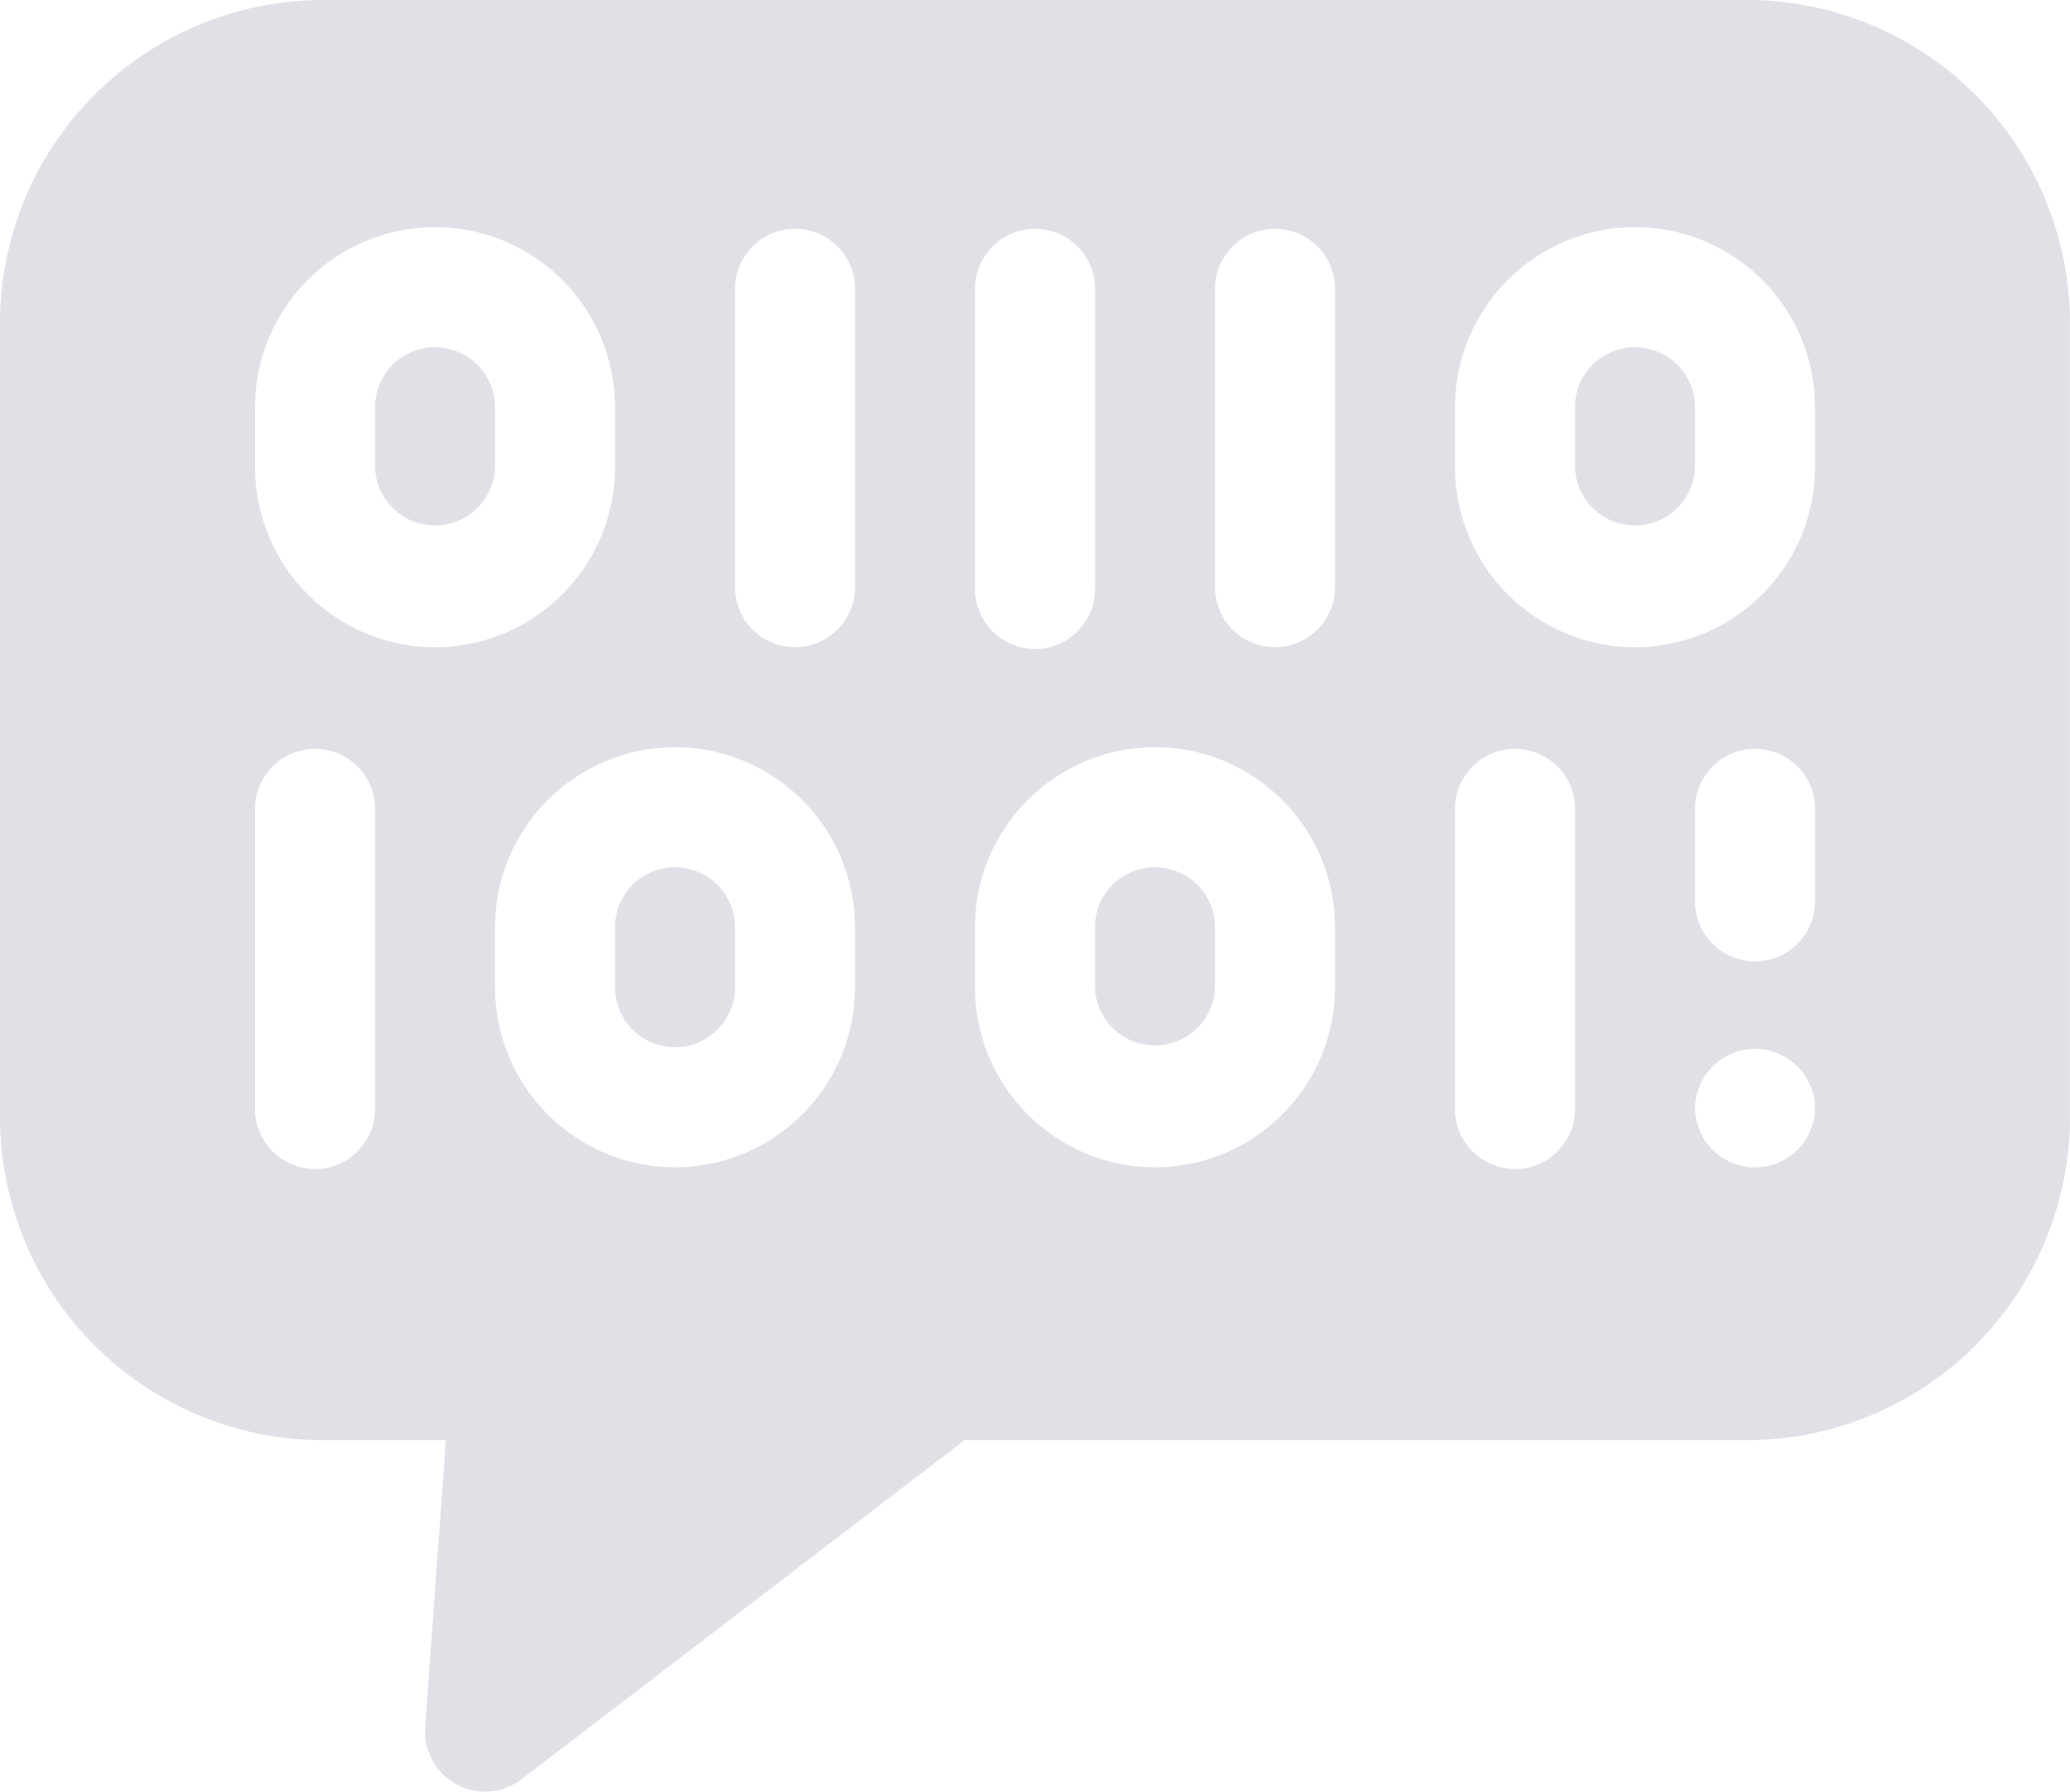 <svg xmlns="http://www.w3.org/2000/svg" width="40" height="34.617" viewBox="0 0 40 34.617"><g fill="#E0E1E7"><path d="M13.043 16.756a1.16 1.16 0 0 0-1.159 1.159v1.159c0 .64.521 1.16 1.159 1.16.64 0 1.16-.52 1.16-1.16v-1.159a1.16 1.16 0 0 0-1.16-1.159zm9.276 0c-.64 0-1.16.52-1.16 1.159v1.159a1.16 1.16 0 0 0 2.319 0v-1.159a1.16 1.16 0 0 0-1.159-1.159zM8.406 6.708a1.16 1.16 0 0 0-1.159 1.159v1.16a1.16 1.16 0 0 0 2.319 0v-1.16a1.162 1.162 0 0 0-1.16-1.159zm23.189 0c-.64 0-1.16.52-1.16 1.159v1.16a1.16 1.16 0 0 0 2.319 0v-1.16a1.16 1.16 0 0 0-1.159-1.159z"/><path d="M33.763 0H6.238A6.245 6.245 0 0 0 0 6.238v15.351a6.244 6.244 0 0 0 6.238 6.237h2.378l-.4 5.548a1.16 1.16 0 0 0 1.861 1.004l8.563-6.552h15.122a6.244 6.244 0 0 0 6.237-6.238V6.238A6.243 6.243 0 0 0 33.763 0zM7.247 21.393a1.16 1.16 0 1 1-2.319 0v-5.797a1.16 1.16 0 0 1 2.319 0v5.797zm1.159-8.888a3.483 3.483 0 0 1-3.478-3.479v-1.16a3.482 3.482 0 0 1 3.478-3.478 3.483 3.483 0 0 1 3.479 3.478v1.16a3.484 3.484 0 0 1-3.479 3.479zm8.116 6.569a3.483 3.483 0 0 1-3.479 3.479 3.483 3.483 0 0 1-3.478-3.479v-1.159a3.482 3.482 0 0 1 3.478-3.478 3.483 3.483 0 0 1 3.479 3.478v1.159zm0-7.729a1.158 1.158 0 1 1-2.319 0V5.548a1.16 1.16 0 0 1 2.319 0v5.797zm2.319-5.797a1.16 1.16 0 0 1 2.319 0v5.797a1.16 1.16 0 1 1-2.319 0V5.548zm6.956 13.526c0 1.918-1.56 3.479-3.478 3.479s-3.479-1.56-3.479-3.479v-1.159c0-1.918 1.561-3.478 3.479-3.478s3.478 1.56 3.478 3.478v1.159zm0-7.729a1.159 1.159 0 1 1-2.319 0V5.548a1.16 1.16 0 0 1 2.319 0v5.797zm4.638 10.048a1.16 1.16 0 1 1-2.319 0v-5.797a1.16 1.16 0 0 1 2.319 0v5.797zm4.638.036a1.16 1.16 0 0 1-2.319 0v-.036a1.16 1.16 0 0 1 2.319 0v.036zm0-4.049a1.16 1.16 0 1 1-2.319 0v-1.784a1.16 1.16 0 0 1 2.319 0v1.784zm0-8.354a3.484 3.484 0 0 1-3.478 3.479 3.483 3.483 0 0 1-3.479-3.479v-1.16a3.483 3.483 0 0 1 3.479-3.478 3.482 3.482 0 0 1 3.478 3.478v1.16z"/></g></svg>